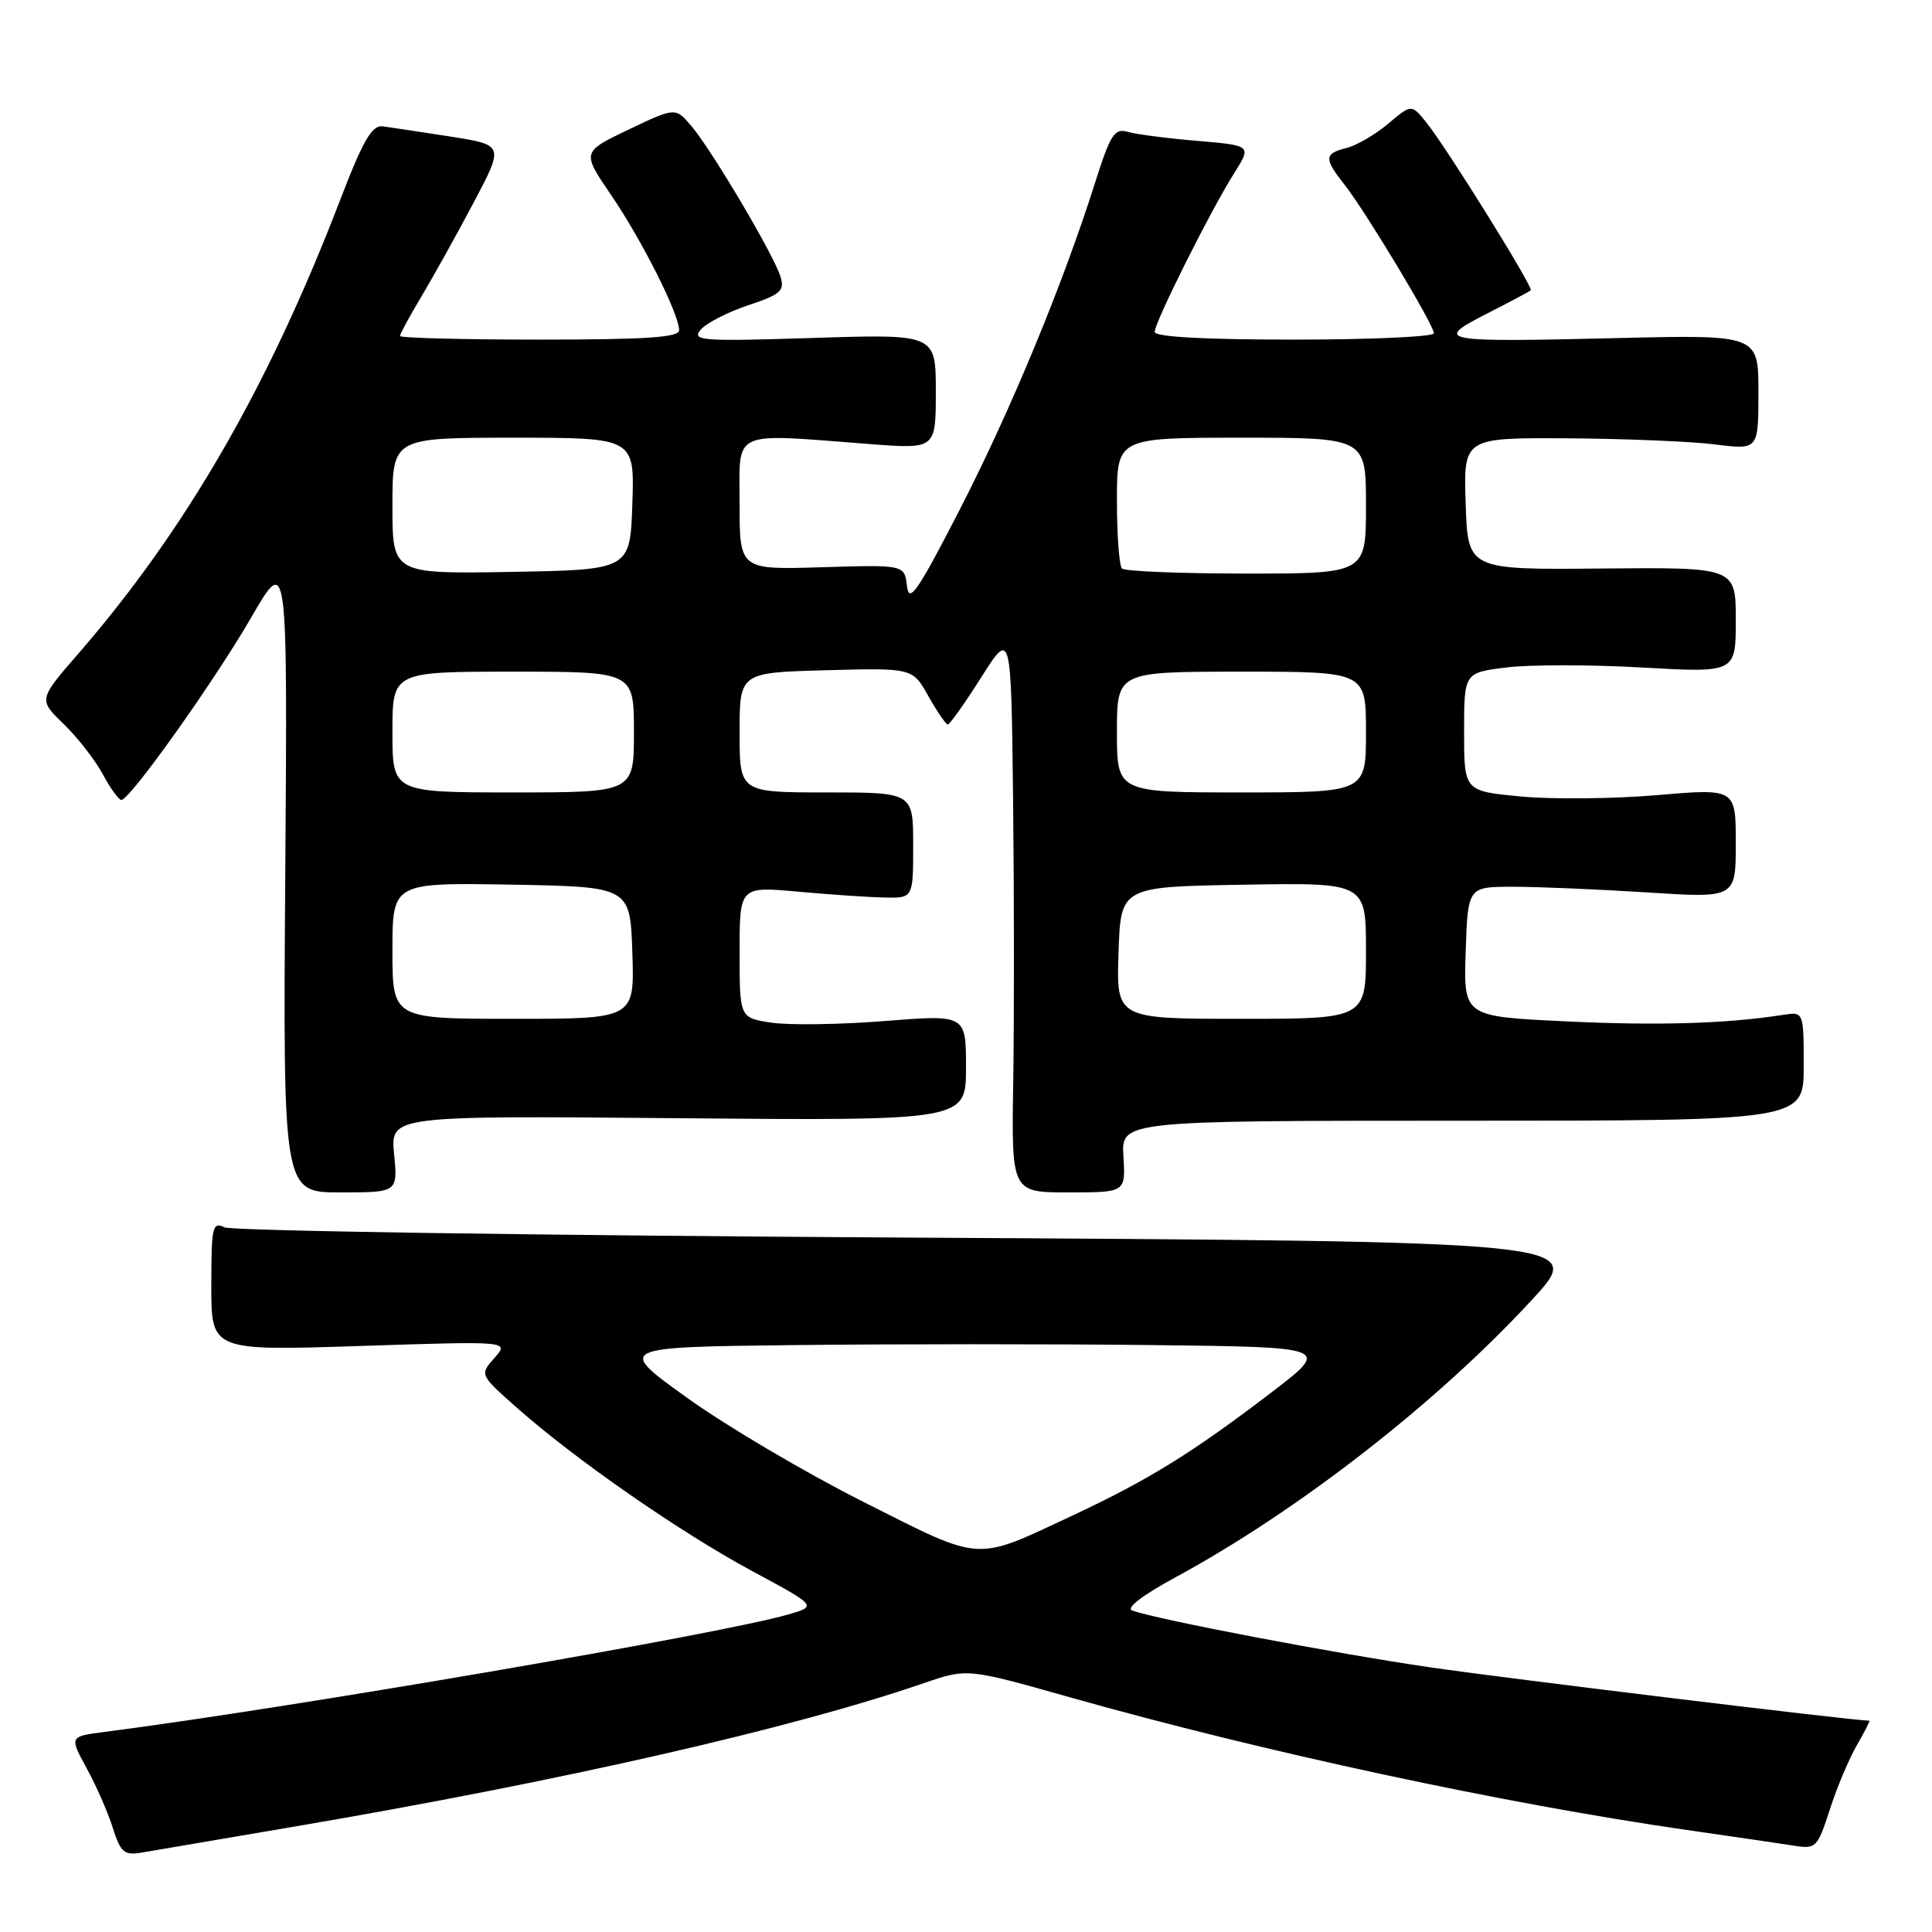 <?xml version="1.0" encoding="UTF-8" standalone="no"?>
<!DOCTYPE svg PUBLIC "-//W3C//DTD SVG 1.1//EN" "http://www.w3.org/Graphics/SVG/1.1/DTD/svg11.dtd" >
<svg xmlns="http://www.w3.org/2000/svg" xmlns:xlink="http://www.w3.org/1999/xlink" version="1.1" viewBox="0 0 256 256">
 <g >
 <path fill="currentColor"
d=" M 39.32 241.98 C 74.36 236.01 104.98 229.03 122.40 223.03 C 128.16 221.05 128.16 221.05 141.83 224.92 C 167.45 232.15 199.11 238.96 223.50 242.48 C 229.55 243.35 235.91 244.28 237.63 244.55 C 240.64 245.03 240.82 244.85 242.46 239.77 C 243.39 236.87 245.01 233.04 246.04 231.25 C 247.08 229.46 247.82 228.00 247.69 228.00 C 245.62 228.00 199.82 222.43 189.50 220.93 C 176.77 219.07 153.65 214.66 150.03 213.41 C 149.14 213.09 151.35 211.39 155.76 209.00 C 172.09 200.14 190.45 185.84 203.01 172.21 C 210.12 164.50 210.12 164.50 120.81 163.99 C 71.69 163.71 30.71 163.10 29.75 162.63 C 28.15 161.86 28.00 162.54 28.00 170.39 C 28.00 178.99 28.00 178.99 47.75 178.35 C 67.50 177.70 67.50 177.70 65.52 179.93 C 63.55 182.16 63.55 182.16 68.52 186.56 C 76.26 193.41 90.13 203.04 99.64 208.16 C 108.29 212.82 108.29 212.82 104.40 213.94 C 95.20 216.57 38.68 226.28 13.85 229.49 C 9.19 230.09 9.19 230.09 11.48 234.30 C 12.75 236.61 14.31 240.17 14.95 242.21 C 15.99 245.48 16.45 245.87 18.82 245.47 C 20.29 245.22 29.52 243.65 39.32 241.98 Z  M 52.22 152.92 C 51.73 147.83 51.73 147.83 89.87 148.17 C 128.00 148.50 128.00 148.50 128.00 141.47 C 128.00 134.44 128.00 134.44 117.25 135.29 C 111.34 135.76 104.59 135.86 102.25 135.51 C 98.00 134.88 98.00 134.88 98.00 126.16 C 98.00 117.45 98.00 117.45 105.75 118.15 C 110.01 118.54 115.19 118.89 117.25 118.93 C 121.00 119.00 121.00 119.00 121.00 112.00 C 121.00 105.00 121.00 105.00 109.50 105.00 C 98.00 105.00 98.00 105.00 98.00 97.06 C 98.00 89.12 98.00 89.12 109.46 88.81 C 120.92 88.50 120.92 88.50 123.02 92.25 C 124.18 94.31 125.34 96.00 125.59 96.00 C 125.84 96.00 127.84 93.19 130.02 89.75 C 133.98 83.50 133.98 83.50 134.24 106.00 C 134.38 118.38 134.39 135.14 134.26 143.25 C 134.02 158.00 134.02 158.00 141.59 158.00 C 149.15 158.00 149.15 158.00 148.86 153.25 C 148.57 148.50 148.57 148.50 193.79 148.50 C 239.00 148.50 239.00 148.50 239.00 141.28 C 239.00 134.05 239.00 134.05 236.25 134.48 C 228.68 135.65 219.64 135.92 207.41 135.33 C 193.93 134.69 193.93 134.69 194.21 126.09 C 194.50 117.50 194.50 117.50 200.50 117.50 C 203.80 117.50 211.79 117.84 218.25 118.25 C 230.00 119.01 230.00 119.01 230.00 111.74 C 230.00 104.47 230.00 104.47 219.55 105.36 C 213.81 105.85 205.71 105.93 201.55 105.54 C 194.00 104.83 194.00 104.83 194.00 96.99 C 194.00 89.14 194.00 89.14 199.61 88.44 C 202.70 88.06 210.80 88.06 217.61 88.45 C 230.00 89.15 230.00 89.15 230.00 82.16 C 230.00 75.17 230.00 75.17 212.25 75.33 C 194.50 75.50 194.50 75.50 194.21 66.75 C 193.92 58.00 193.92 58.00 207.71 58.08 C 215.29 58.13 224.09 58.49 227.25 58.89 C 233.00 59.61 233.00 59.61 233.00 51.98 C 233.00 44.35 233.00 44.35 214.25 44.80 C 190.70 45.36 189.89 45.21 197.00 41.57 C 200.03 40.03 202.65 38.63 202.83 38.47 C 203.23 38.11 191.58 19.39 188.94 16.15 C 187.02 13.80 187.02 13.80 183.93 16.40 C 182.24 17.83 179.76 19.27 178.42 19.61 C 175.45 20.36 175.41 20.99 178.17 24.49 C 180.97 28.05 190.00 43.06 190.00 44.16 C 190.00 44.62 181.68 45.00 171.50 45.00 C 159.57 45.00 153.00 44.64 153.00 43.98 C 153.00 42.70 160.42 27.88 163.53 22.95 C 165.85 19.28 165.85 19.28 158.68 18.67 C 154.73 18.34 150.58 17.80 149.47 17.48 C 147.68 16.95 147.15 17.76 145.11 24.19 C 140.81 37.76 133.95 54.32 127.21 67.45 C 121.58 78.40 120.45 80.04 120.18 77.66 C 119.85 74.83 119.85 74.83 108.92 75.16 C 98.00 75.50 98.00 75.50 98.00 66.75 C 98.00 56.79 96.63 57.42 115.25 58.84 C 124.00 59.51 124.00 59.51 124.00 51.89 C 124.00 44.26 124.00 44.26 107.75 44.78 C 92.96 45.25 91.63 45.16 92.83 43.70 C 93.56 42.83 96.39 41.37 99.11 40.46 C 103.45 39.02 103.99 38.54 103.42 36.66 C 102.56 33.81 94.33 19.90 91.62 16.71 C 89.50 14.21 89.50 14.21 83.29 17.17 C 77.08 20.14 77.08 20.14 81.00 25.88 C 85.07 31.85 89.97 41.59 89.99 43.75 C 90.00 44.71 85.64 45.00 71.50 45.00 C 61.33 45.00 53.00 44.78 53.00 44.52 C 53.00 44.25 54.28 41.89 55.85 39.27 C 57.42 36.64 60.53 31.06 62.75 26.86 C 66.80 19.21 66.80 19.21 59.65 18.09 C 55.72 17.48 51.69 16.87 50.71 16.74 C 49.29 16.55 48.10 18.61 45.07 26.50 C 35.59 51.20 24.65 70.16 10.39 86.60 C 5.09 92.70 5.09 92.70 8.44 95.94 C 10.28 97.72 12.61 100.72 13.62 102.59 C 14.63 104.47 15.74 106.00 16.08 106.00 C 17.21 106.00 28.38 90.30 33.30 81.80 C 38.10 73.50 38.10 73.50 37.80 115.75 C 37.50 158.00 37.50 158.00 45.10 158.00 C 52.71 158.00 52.71 158.00 52.22 152.92 Z  M 114.49 199.05 C 106.79 195.18 96.27 188.97 91.09 185.25 C 81.68 178.50 81.68 178.50 105.34 178.23 C 118.35 178.08 139.65 178.08 152.66 178.23 C 176.33 178.50 176.33 178.50 168.41 184.55 C 157.95 192.54 152.19 196.10 141.98 200.88 C 129.04 206.93 130.30 207.02 114.49 199.05 Z  M 52.00 125.97 C 52.00 116.95 52.00 116.95 67.75 117.22 C 83.50 117.50 83.50 117.50 83.79 126.25 C 84.08 135.00 84.08 135.00 68.04 135.00 C 52.00 135.00 52.00 135.00 52.00 125.97 Z  M 148.21 126.25 C 148.50 117.50 148.50 117.50 164.75 117.23 C 181.00 116.95 181.00 116.95 181.00 125.98 C 181.00 135.00 181.00 135.00 164.46 135.00 C 147.92 135.00 147.92 135.00 148.21 126.25 Z  M 52.00 97.00 C 52.00 89.00 52.00 89.00 68.00 89.00 C 84.00 89.00 84.00 89.00 84.00 97.00 C 84.00 105.00 84.00 105.00 68.00 105.00 C 52.00 105.00 52.00 105.00 52.00 97.00 Z  M 148.00 97.00 C 148.00 89.00 148.00 89.00 164.50 89.00 C 181.00 89.00 181.00 89.00 181.00 97.00 C 181.00 105.00 181.00 105.00 164.50 105.00 C 148.00 105.00 148.00 105.00 148.00 97.00 Z  M 52.00 67.03 C 52.00 58.00 52.00 58.00 68.04 58.00 C 84.08 58.00 84.08 58.00 83.79 66.75 C 83.50 75.50 83.50 75.50 67.75 75.78 C 52.00 76.05 52.00 76.05 52.00 67.03 Z  M 148.67 75.33 C 148.30 74.97 148.00 70.92 148.00 66.33 C 148.00 58.00 148.00 58.00 164.50 58.00 C 181.00 58.00 181.00 58.00 181.00 67.00 C 181.00 76.00 181.00 76.00 165.17 76.00 C 156.46 76.00 149.03 75.70 148.67 75.33 Z "/>
</g>
</svg>